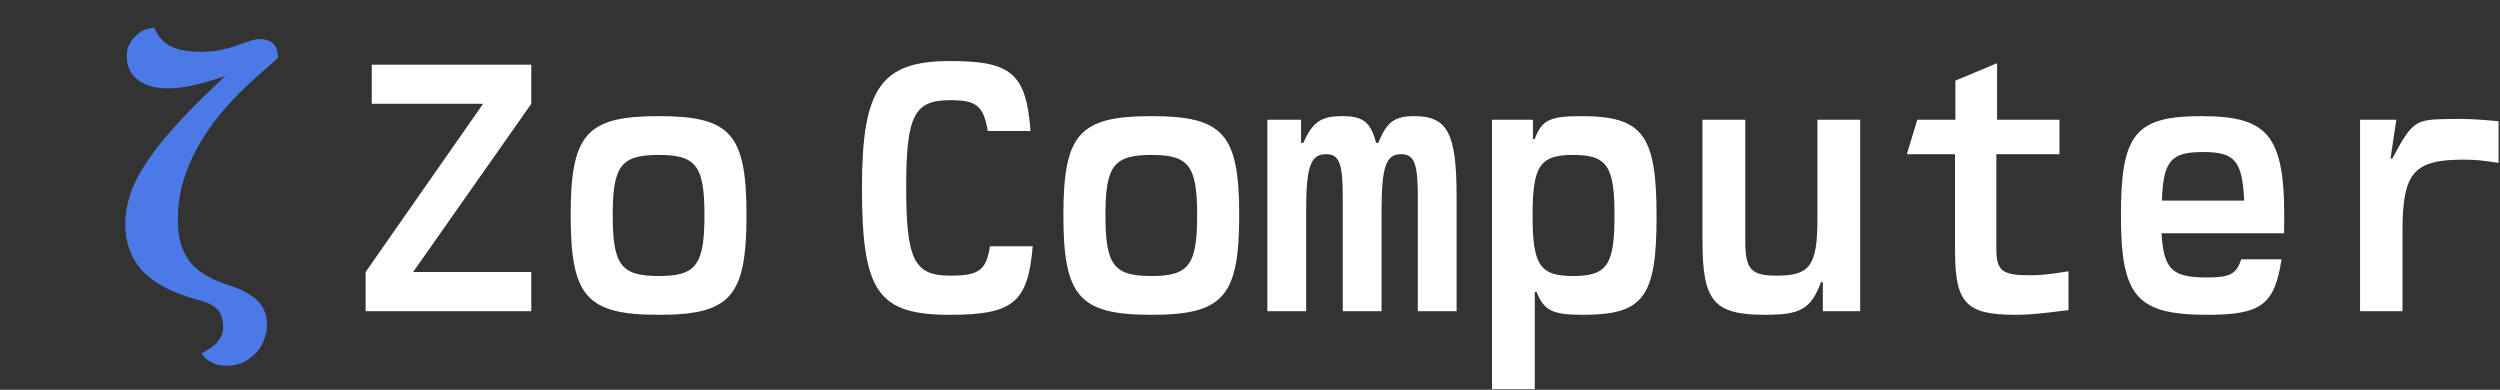 <svg width="1655" height="258" viewBox="0 0 1655 258" fill="none" xmlns="http://www.w3.org/2000/svg">
<rect x="0" y="0" width="1655" height="258" fill="#333333" stroke="none"/>
<path d="M242.034 206V180.08L319.794 68.72H246.114V42.8H351.714V68.72L273.474 180.08H351.714V206H242.034ZM436.1 208.4C388.34 208.4 377.78 196.4 377.78 142.4C377.78 88.64 388.34 76.88 436.1 76.88C483.62 76.88 494.18 88.64 494.18 142.4C494.18 196.4 483.62 208.4 436.1 208.4ZM436.1 182.72C460.82 182.72 466.34 175.52 466.34 142.4C466.34 109.76 460.82 102.56 436.1 102.56C411.14 102.56 405.62 109.76 405.62 142.4C405.62 175.52 411.14 182.72 436.1 182.72Z" fill="white"/>
<path d="M655.335 163.04H683.655C680.535 200.24 670.695 208.4 628.935 208.4C581.175 208.4 570.615 193.28 570.615 124.4C570.615 58.4 583.095 40.4 628.935 40.4C669.735 40.4 679.335 48.8 682.215 86.72H653.895C651.015 69.92 646.455 66.32 628.935 66.32C605.175 66.32 599.895 76.64 599.895 123.92C599.895 171.92 605.175 182.48 628.935 182.48C648.135 182.48 652.935 178.88 655.335 163.04ZM762.281 208.4C714.521 208.4 703.961 196.4 703.961 142.4C703.961 88.64 714.521 76.88 762.281 76.88C809.801 76.88 820.361 88.64 820.361 142.4C820.361 196.4 809.801 208.4 762.281 208.4ZM762.281 182.72C787.001 182.72 792.521 175.52 792.521 142.4C792.521 109.76 787.001 102.56 762.281 102.56C737.321 102.56 731.801 109.76 731.801 142.4C731.801 175.52 737.321 182.72 762.281 182.72ZM838.987 206V79.28H861.307V94.64H862.747C868.987 80.72 874.507 76.88 888.427 76.88C902.347 76.88 907.387 80.72 910.987 94.64H912.427C917.947 80.72 923.227 76.88 936.187 76.88C958.267 76.88 964.267 88.16 964.267 129.92V206H938.587V129.92C938.587 108.08 936.187 102.08 927.547 102.08C917.467 102.08 914.587 110.24 914.587 140V206H888.907V129.92C888.907 108.08 886.507 102.08 877.867 102.08C867.547 102.08 864.667 110.24 864.667 140V206H838.987ZM987.694 257.6V79.28H1014.81V92H1016.01C1020.57 79.52 1026.09 76.88 1046.49 76.88C1087.53 76.88 1096.65 88.88 1096.65 143.36C1096.65 196.64 1088.01 208.4 1048.17 208.4C1027.77 208.4 1022.25 205.76 1017.21 193.28H1016.01V257.6H987.694ZM1041.45 182.72C1063.77 182.72 1068.81 175.52 1068.81 142.64C1068.81 109.76 1063.77 102.56 1041.45 102.56C1019.37 102.56 1014.57 109.76 1014.57 142.64C1014.57 175.52 1019.37 182.72 1041.45 182.72ZM1231.44 79.28V206H1206.72V186.8H1205.52C1198.8 204.56 1192.08 208.4 1168.56 208.4C1134.48 208.4 1127.04 199.52 1127.04 159.44V79.28H1155.36V159.44C1155.36 178.4 1159.2 182.48 1176.24 182.48C1198.32 182.48 1203.12 175.76 1203.12 144.8V79.28H1231.44ZM1262.31 102.08L1269.27 79.28H1294.47V53.36L1322.07 41.84V79.28H1363.35V102.08H1321.59V164.96C1321.59 179.12 1325.43 182.24 1343.43 182.24C1350.87 182.24 1355.67 181.76 1369.35 179.6V205.28C1348.71 207.92 1342.23 208.4 1334.31 208.4C1301.43 208.4 1294.23 200.72 1294.23 165.68V102.08H1262.31ZM1483.73 171.68H1510.37C1505.81 201.68 1496.93 208.4 1461.41 208.4C1414.37 208.4 1404.05 196.4 1404.05 142.4C1404.05 88.64 1413.65 76.88 1457.33 76.88C1503.65 76.88 1513.49 90.8 1512.05 154.4H1430.93C1432.37 178.4 1437.89 183.68 1460.93 183.68C1476.29 183.68 1480.37 181.52 1483.73 171.68ZM1431.17 132.8H1485.65C1484.45 106.4 1479.41 100.64 1458.53 100.64C1437.17 100.64 1432.13 106.4 1431.17 132.8ZM1562.36 206V79.28H1586.36L1582.52 104.96H1583.72C1596.92 80.24 1598.84 79.04 1620.68 78.8C1632.2 78.56 1638.2 78.8 1654.04 80.24V107.84C1643.48 106.16 1638.2 105.68 1631 105.68C1597.64 105.68 1590.44 114.32 1590.44 153.44V206H1562.36Z" fill="white"/>
<path d="M149.914 242.12C142.714 242.12 137.194 239.4 133.354 233.96C136.394 232.36 138.954 230.76 141.034 229.16C143.114 227.56 144.714 225.72 145.834 223.64C147.114 221.56 147.754 219.16 147.754 216.44C147.754 213.4 147.274 210.76 146.314 208.52C145.514 206.44 143.994 204.6 141.754 203C139.674 201.4 136.554 200.04 132.394 198.92L125.914 197C118.714 194.76 112.394 192.12 106.954 189.08C101.674 186.04 97.194 182.52 93.514 178.52C89.994 174.36 87.354 169.8 85.594 164.84C83.834 159.88 82.954 154.44 82.954 148.52C82.954 141.48 84.234 134.28 86.794 126.92C89.514 119.56 93.914 111.64 99.994 103.16C106.074 94.52 114.234 84.92 124.474 74.36C134.714 63.8 147.354 51.72 162.394 38.12L159.754 46.28C151.594 49.64 143.114 52.52 134.314 54.92C125.674 57.32 117.834 58.52 110.794 58.52C105.194 58.52 100.394 57.64 96.394 55.88C92.394 54.12 89.274 51.64 87.034 48.44C84.954 45.24 83.914 41.4 83.914 36.92C83.914 32.12 85.754 27.88 89.434 24.2C93.114 20.36 97.354 18.44 102.154 18.44C103.754 22.12 105.834 25.16 108.394 27.56C110.954 29.8 114.234 31.48 118.234 32.6C122.394 33.72 127.274 34.28 132.874 34.28C137.994 34.28 142.394 33.88 146.074 33.08C149.914 32.28 153.354 31.32 156.394 30.2C159.594 29.08 162.394 28.12 164.794 27.32C167.354 26.36 169.754 25.88 171.994 25.88C175.994 25.88 178.954 26.92 180.874 29C182.954 31.08 183.994 34.2 183.994 38.36L169.114 51.56C161.754 58.12 155.194 64.68 149.434 71.24C143.834 77.64 139.034 84.04 135.034 90.44C131.034 96.68 127.754 102.92 125.194 109.16C122.634 115.24 120.714 121.32 119.434 127.4C118.314 133.32 117.754 139.32 117.754 145.4C117.754 151 118.314 156.04 119.434 160.52C120.714 164.84 122.554 168.76 124.954 172.28C127.354 175.64 130.554 178.6 134.554 181.16C138.554 183.72 143.274 185.96 148.714 187.88L153.034 189.32C157.034 190.6 160.474 192.12 163.354 193.88C166.394 195.48 168.874 197.32 170.794 199.4C172.874 201.64 174.394 204.04 175.354 206.6C176.314 209.16 176.794 211.96 176.794 215C176.794 219.16 175.754 223.32 173.674 227.48C171.594 231.64 168.554 235.08 164.554 237.8C160.714 240.68 155.834 242.12 149.914 242.12Z" fill="#4B7AE6"/>
</svg>
